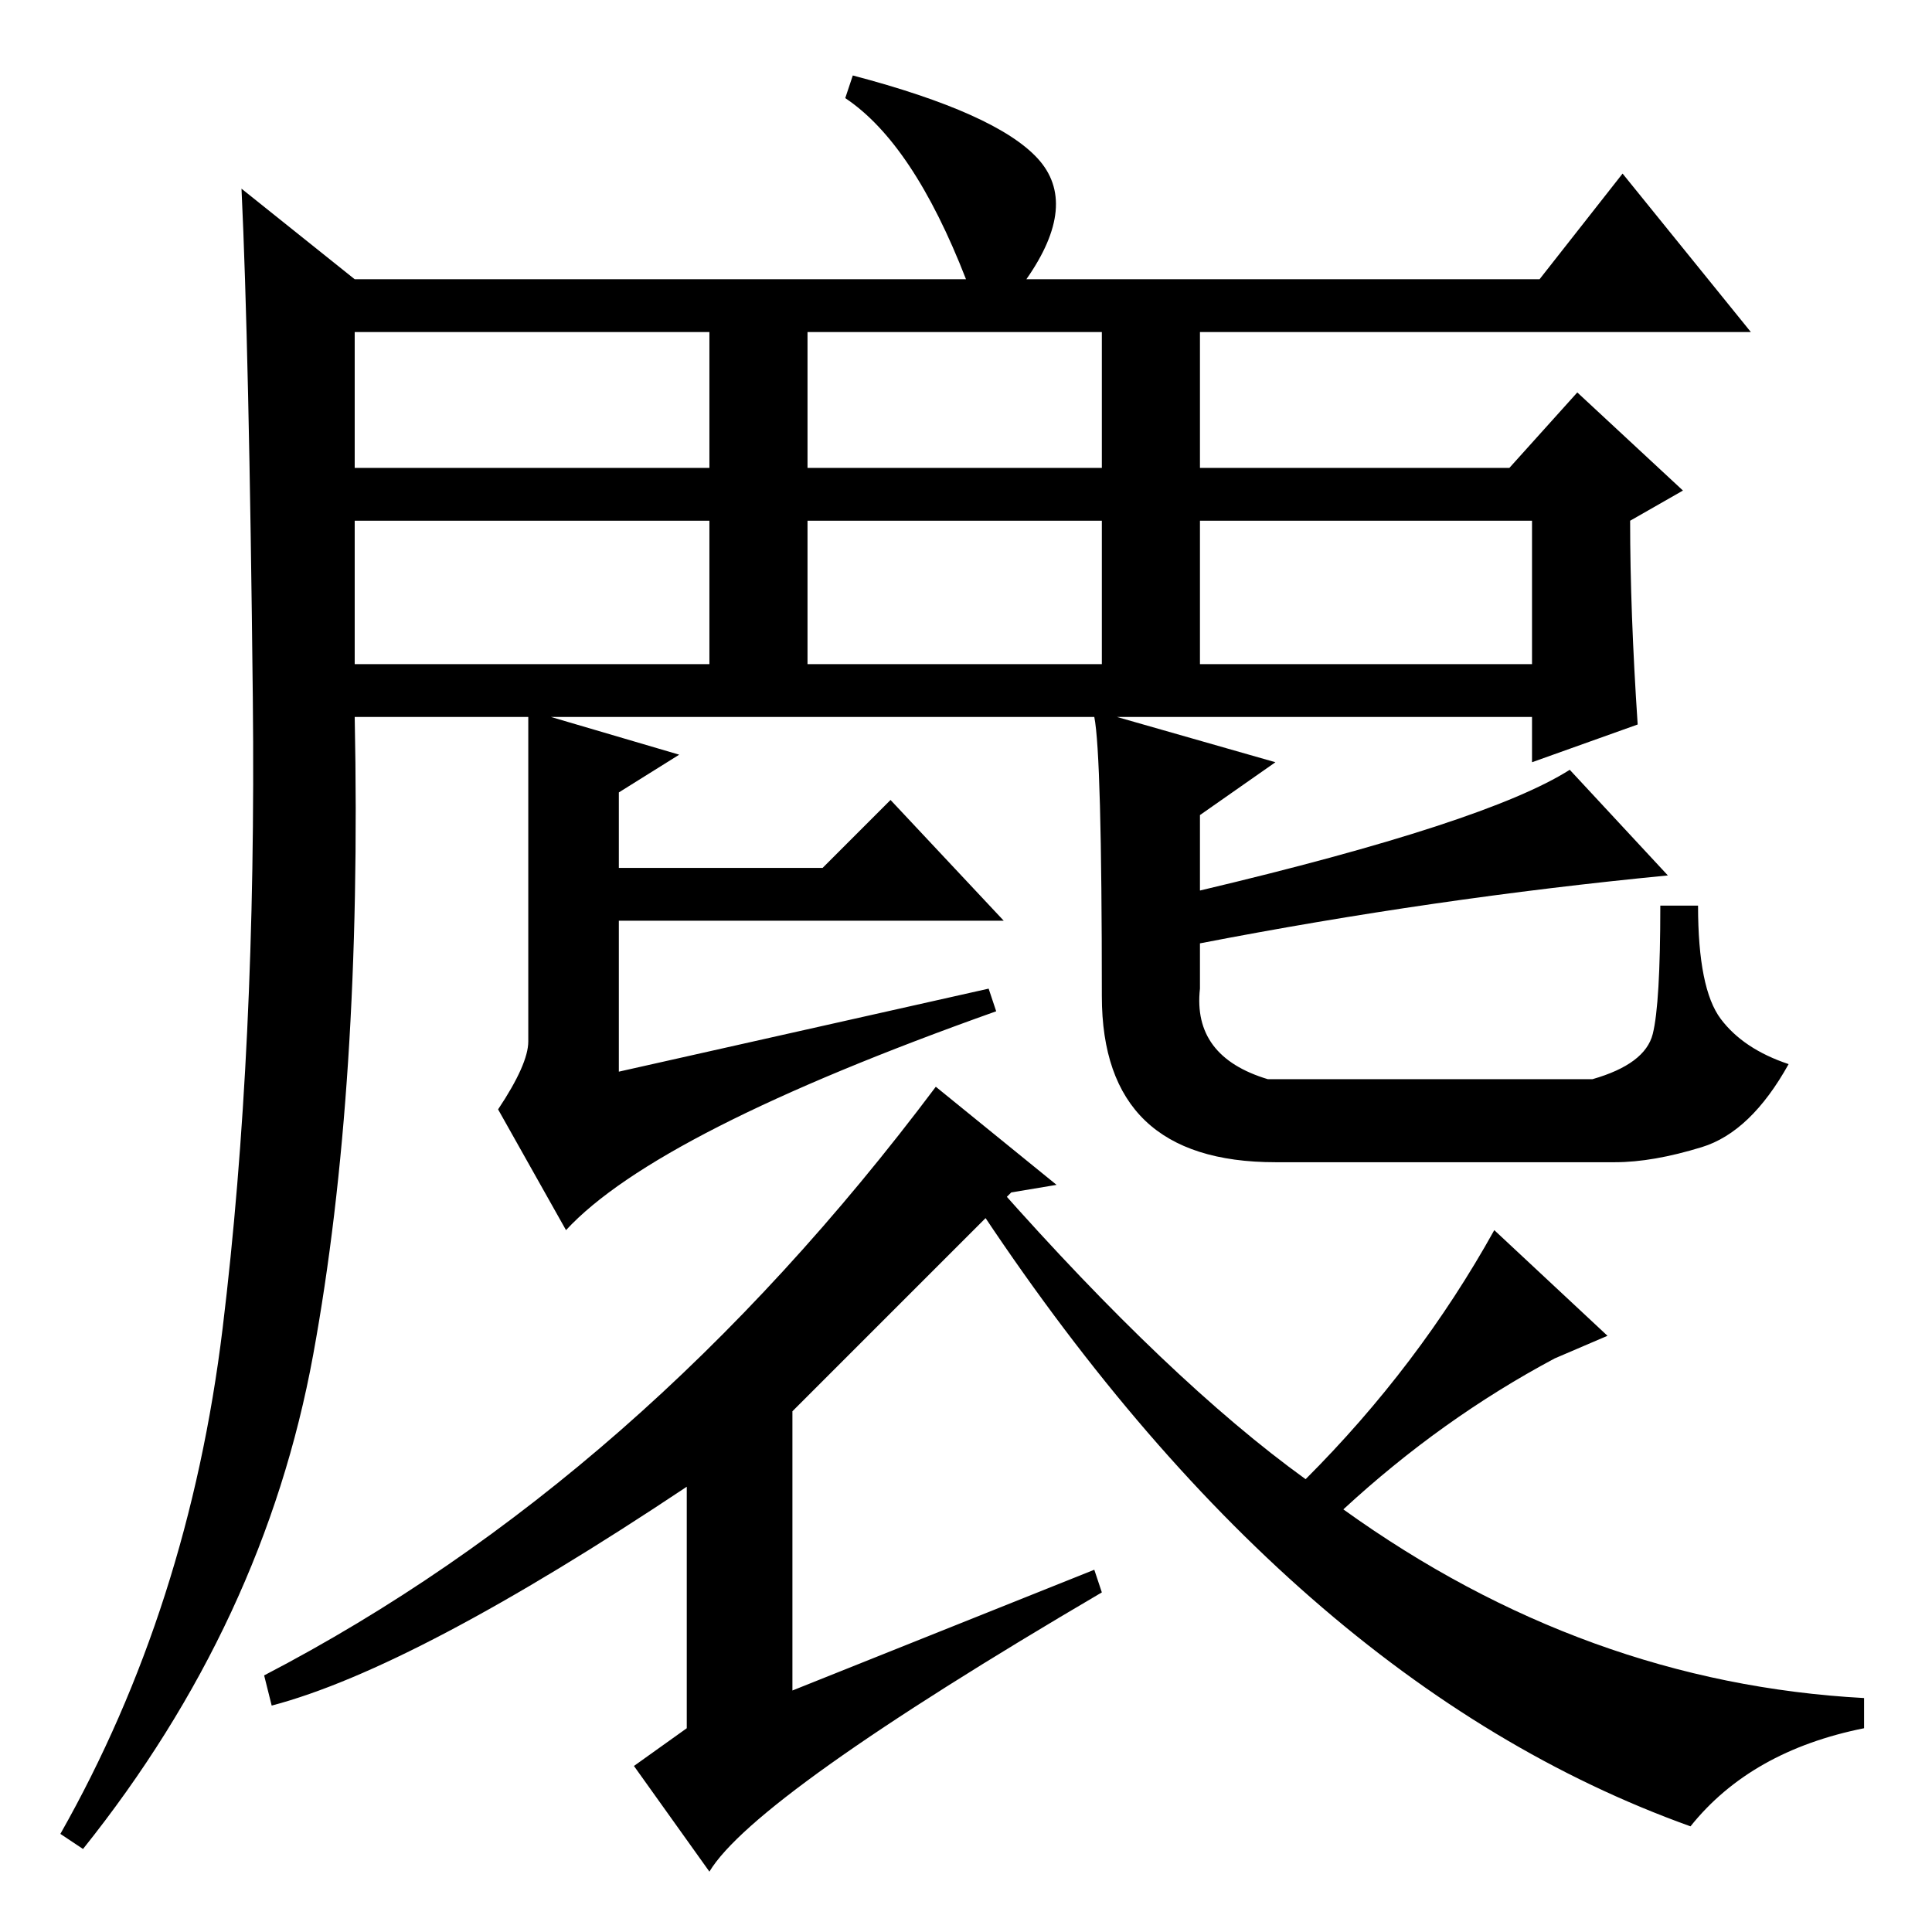 <?xml version="1.0" standalone="no"?>
<!DOCTYPE svg PUBLIC "-//W3C//DTD SVG 1.1//EN" "http://www.w3.org/Graphics/SVG/1.1/DTD/svg11.dtd" >
<svg xmlns="http://www.w3.org/2000/svg" xmlns:xlink="http://www.w3.org/1999/xlink" version="1.1" viewBox="0 -36 256 256">
  <g transform="matrix(1 0 0 -1 0 220)">
   <path fill="currentColor"
d="M47 168h47v19h-47v-19zM29.5 80q4.5 37 4 83.5t-1.5 67.5l15 -12h81q-7 18 -16 24l1 3q19 -5 24.5 -11t-1.5 -16h68l11 14l17 -21h-73v-18h41l9 10l14 -13l-7 -4q0 -12 1 -27l-14 -5v6h-55l21 -6l-10 -7v-10q38 9 49 16l13 -14q-31 -3 -62 -9v-6q-1 -9 9 -12h43q7 2 8 6
t1 17h5q0 -11 3 -15t9 -6q-5 -9 -11.5 -11t-11.5 -2h-45q-23 0 -23 22q0 32 -1 37h-72l17 -5l-8 -5v-10h27l9 9l15 -16h-51v-20l49 11l1 -3q-45 -16 -57 -29l-9 16q4 6 4 9v43h-23q1 -49 -5.5 -84.5t-30.5 -65.5l-3 2q17 30 21.5 67zM47 194h47v18h-47v-18zM107 194h39v18
h-39v-18zM159 168h44v19h-44v-19zM107 168h39v19h-39v-19zM132 99q23 -26 41 -39q15 15 25 33l15 -14l-7 -3q-15 -8 -28 -20q32 -23 69 -25v-4q-15 -3 -23 -13q-53 19 -95 83zM105 69v-37l40 16l1 -3q-46 -27 -52 -37l-10 14l7 5v32q-36 -24 -55 -29l-1 4q50 26 89 78
l16 -13l-6 -1z" />
  </g>

</svg>
